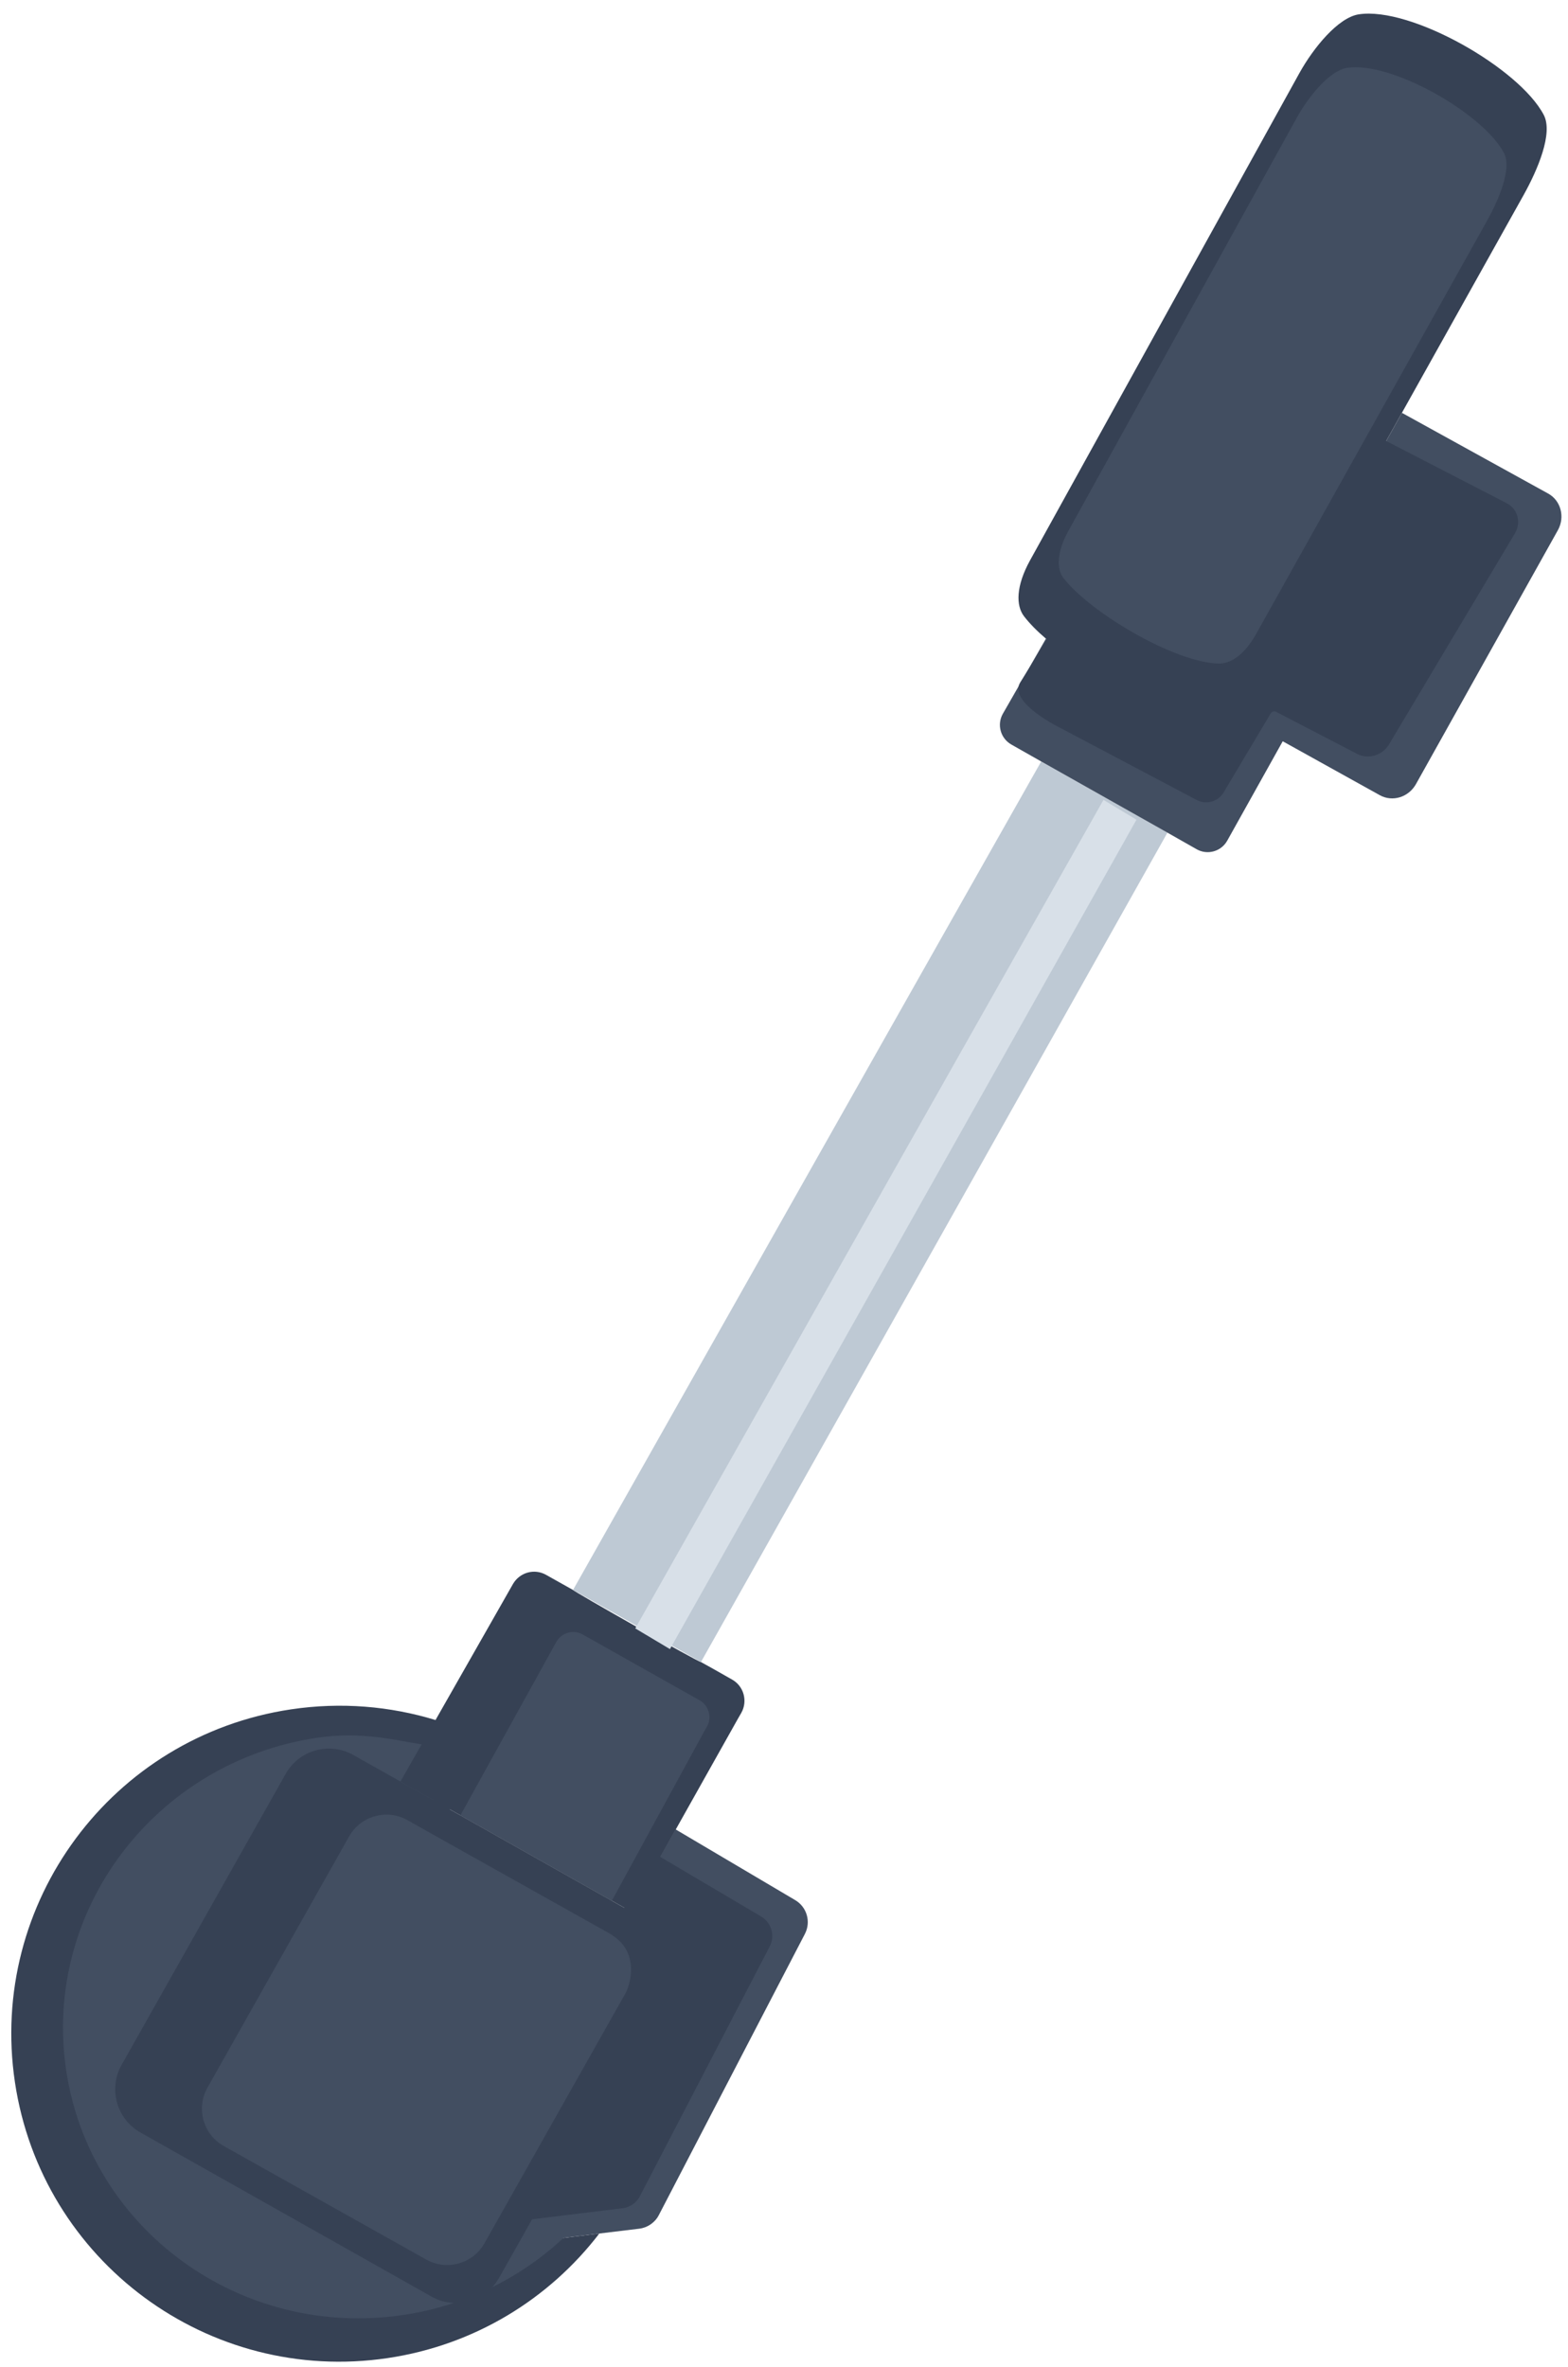 <svg width="106" height="160" viewBox="0 0 106 160" fill="none" xmlns="http://www.w3.org/2000/svg">
<path d="M29.442 116.28C26.369 115.343 23.058 115.054 19.675 115.558C7.561 117.365 -0.799 128.644 1.008 140.758C2.815 152.872 14.102 161.221 26.215 159.414C32.113 158.535 37.14 155.397 40.514 150.995L35.054 151.666L29.442 116.28Z" fill="#364154"/>
<path d="M28.502 117.926C26.848 117.674 24.494 117.023 21.43 117.48C10.459 119.117 2.865 129.177 4.473 139.955C6.08 150.733 16.279 158.139 27.25 156.503C32.592 155.707 37.149 152.901 40.215 148.975L35.27 149.585L28.502 117.926Z" fill="#424E61"/>
<path d="M43.093 128.241L45.669 123.672L53.759 128.456C54.545 128.921 54.837 129.919 54.414 130.737L44.541 149.743C44.282 150.25 43.788 150.592 43.226 150.666L40.514 150.994L35.054 151.665L43.093 128.241Z" fill="#424E61"/>
<path d="M41.975 129.372L44.264 125.313L51.452 129.561C52.151 129.974 52.41 130.861 52.034 131.587L43.26 148.466C43.03 148.916 42.592 149.219 42.092 149.285L39.681 149.577L34.83 150.173L41.975 129.372Z" fill="#364154"/>
<path d="M8.22 139.595L19.312 119.921C20.217 118.305 22.272 117.731 23.889 118.646L27.07 120.436L42.583 129.186L43.552 129.73C43.625 129.767 43.699 129.812 43.763 129.86L43.765 129.869C46.176 131.439 44.87 134.271 44.838 134.314L35.052 151.663L33.744 153.979C32.839 155.595 30.784 156.169 29.167 155.255L9.503 144.17C7.878 143.258 7.315 141.211 8.22 139.595Z" fill="#364154"/>
<path d="M14.025 141.134L23.599 124.152C24.38 122.758 26.154 122.263 27.549 123.051L30.295 124.596L40.383 130.248L41.22 130.717C41.283 130.749 41.346 130.788 41.402 130.829L41.403 130.837C43.485 132.192 42.357 134.637 42.329 134.673L33.883 149.647L32.754 151.647C31.973 153.041 30.199 153.537 28.804 152.748L15.132 145.082C13.729 144.295 13.243 142.529 14.025 141.134Z" fill="#424E61"/>
<path d="M27.071 120.436L29.442 116.28L34.674 107.091C35.129 106.297 36.128 106.015 36.922 106.469L38.737 107.488C38.75 107.572 47.235 112.384 47.385 112.361L47.739 112.556L48.187 112.805L49.493 113.546C50.285 113.992 50.56 115.002 50.114 115.794L49.879 116.202L45.682 123.68L42.586 129.186L27.071 120.436Z" fill="#364154"/>
<path d="M31.125 122.722L37.61 110.997C37.972 110.364 38.768 110.139 39.401 110.502L47.293 114.945C47.924 115.3 48.143 116.104 47.788 116.736L47.601 117.06L41.362 128.498L31.125 122.722Z" fill="#424E61"/>
<path d="M38.737 107.488C38.737 107.488 40.392 104.555 43.015 99.913C49.75 87.987 62.849 64.793 70.388 51.477L78.922 56.29C67.864 75.993 47.385 112.361 47.385 112.361L38.737 107.488Z" fill="#BEC9D4"/>
<path d="M42.946 110.087C42.946 110.087 65.021 70.99 74.597 54.076L76.828 55.414C65.769 75.117 45.29 111.485 45.29 111.485L42.946 110.087Z" fill="#D8E0E8"/>
<path d="M67.795 48.252L70.707 43.175C71.576 43.934 72.657 44.718 73.816 45.434C76.46 47.085 79.525 48.414 81.552 48.485C82.504 48.524 83.608 47.853 84.554 46.193C84.562 46.182 84.578 46.161 84.584 46.141L94.774 27.91L104.655 33.364C105.518 33.836 105.809 34.949 105.32 35.835L95.719 53.013C95.221 53.899 94.133 54.234 93.279 53.759L86.715 50.113L82.968 56.825C82.562 57.564 81.626 57.828 80.896 57.412L78.923 56.292L70.389 51.479L68.374 50.336C67.634 49.919 67.379 48.983 67.795 48.252Z" fill="#424E61"/>
<path d="M68.976 46.124C69.645 45.082 71.559 41.903 71.559 41.903C72.313 42.524 73.783 43.64 74.791 44.223C77.091 45.569 79.763 46.648 81.535 46.691C82.368 46.717 83.337 46.153 84.177 44.773C84.184 44.764 84.198 44.747 84.204 44.73L93.248 29.575L101.851 34.015C102.603 34.401 102.849 35.319 102.414 36.055L93.893 50.335C93.45 51.071 92.497 51.356 91.753 50.97L86.273 48.123C86.142 48.055 85.98 48.1 85.904 48.227L82.714 53.581C82.354 54.194 81.533 54.42 80.897 54.081L71.75 49.248C71.75 49.248 68.103 47.487 68.976 46.124Z" fill="#364154"/>
<path d="M69.624 37.899L87.848 4.931C88.797 3.223 90.463 1.187 91.853 0.97C95.374 0.426 102.716 4.614 104.362 7.771C105.004 9.003 103.956 11.461 103.008 13.17L94.772 27.909L84.582 46.14C84.576 46.16 84.56 46.182 84.552 46.192C83.605 47.853 82.502 48.523 81.549 48.484C79.522 48.413 76.458 47.084 73.813 45.433C72.656 44.717 71.573 43.933 70.705 43.174C70.103 42.662 69.606 42.152 69.241 41.682C68.653 40.939 68.693 39.595 69.624 37.899Z" fill="#364154"/>
<path d="M72.227 35.888L87.675 7.943C88.48 6.494 89.891 4.77 91.07 4.586C94.055 4.125 100.278 7.675 101.673 10.35C102.218 11.394 101.33 13.479 100.525 14.927L93.544 27.42L84.908 42.874C84.903 42.891 84.889 42.909 84.883 42.917C84.08 44.325 83.145 44.894 82.337 44.86C80.62 44.8 78.022 43.674 75.781 42.274C74.8 41.667 73.882 41.003 73.146 40.359C72.636 39.925 72.215 39.494 71.904 39.095C71.404 38.465 71.437 37.327 72.227 35.888Z" fill="#424E61"/>
</svg>
